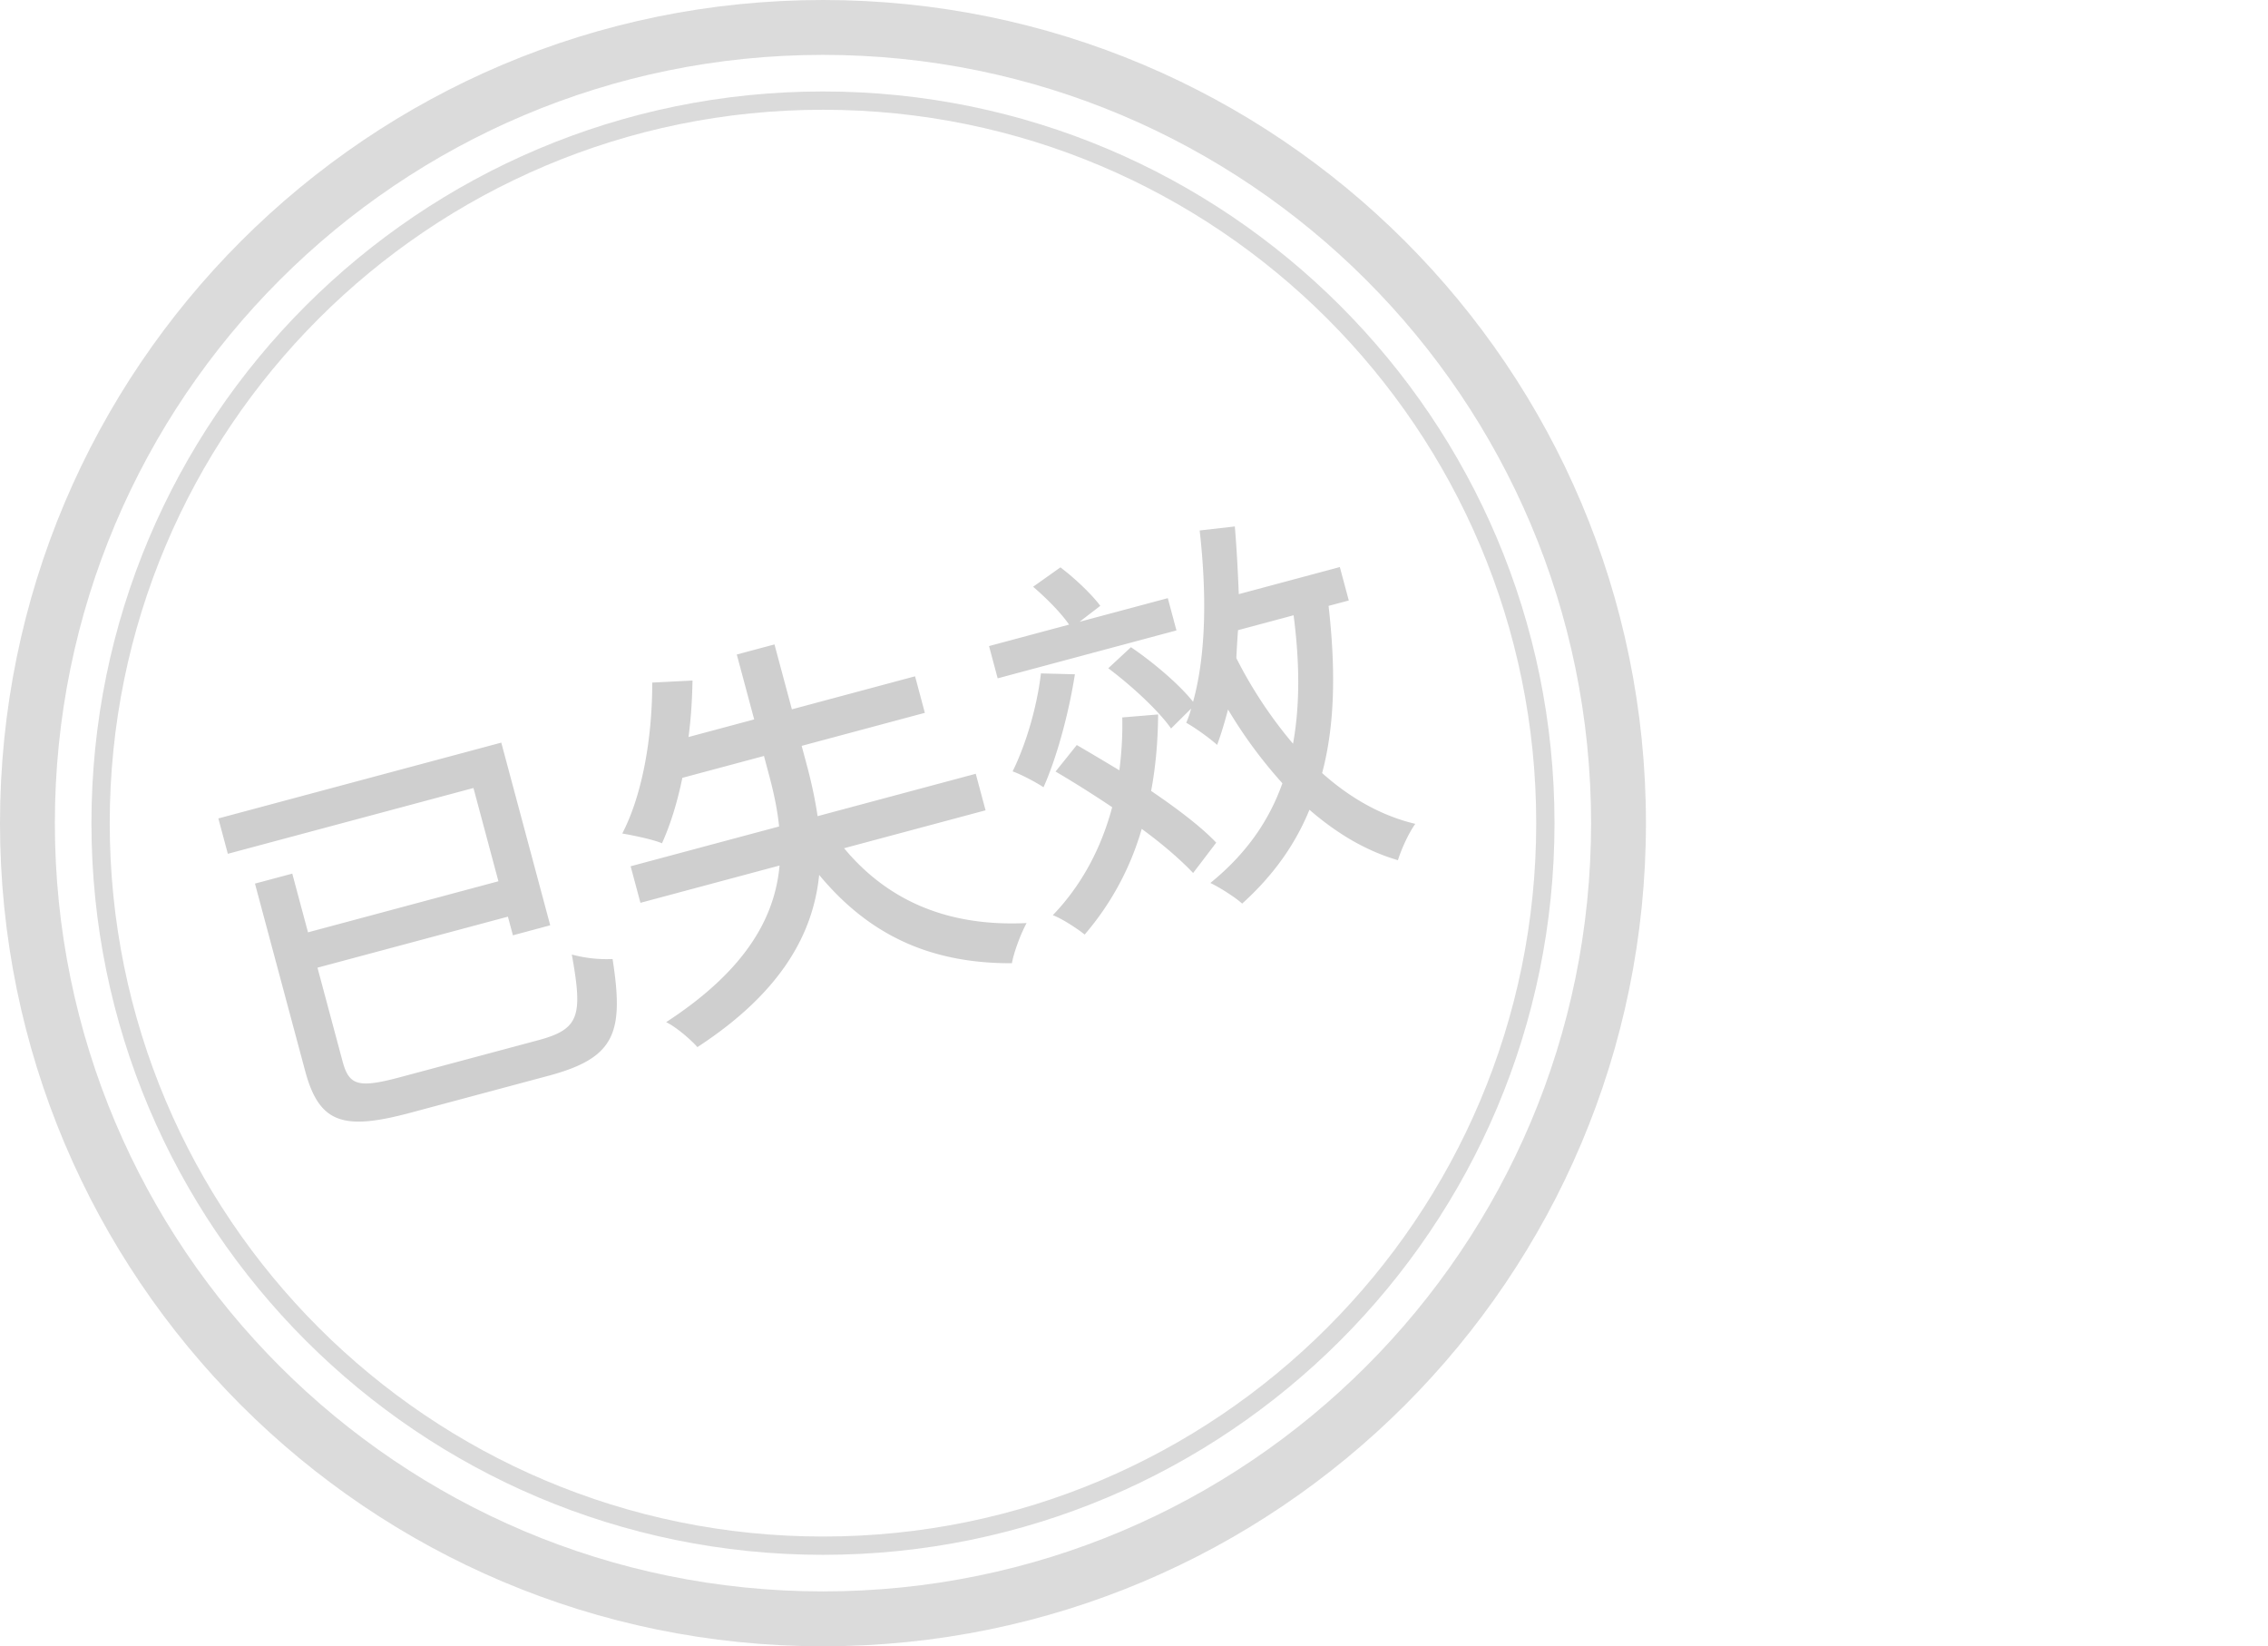 <?xml version="1.0" standalone="no"?><!DOCTYPE svg PUBLIC "-//W3C//DTD SVG 1.1//EN" "http://www.w3.org/Graphics/SVG/1.1/DTD/svg11.dtd"><svg t="1599802106587" class="icon" viewBox="0 0 1411 1024" version="1.1" xmlns="http://www.w3.org/2000/svg" p-id="24406" xmlns:xlink="http://www.w3.org/1999/xlink" width="275.586" height="200"><defs><style type="text/css"></style></defs><path d="M512 0c282.769 0 512 229.231 512 512S794.769 1024 512 1024 0 794.769 0 512 229.231 0 512 0z m0 34.133C248.083 34.133 34.133 248.083 34.133 512S248.083 989.867 512 989.867 989.867 775.917 989.867 512 775.917 34.133 512 34.133z" fill="#CCCCCC" opacity=".7" p-id="24407"></path><path d="M512 56.889c251.354 0 455.111 203.757 455.111 455.111S763.354 967.111 512 967.111 56.889 763.354 56.889 512 260.646 56.889 512 56.889z m0 11.378C266.935 68.267 68.267 266.935 68.267 512S266.935 955.733 512 955.733 955.733 757.065 955.733 512 757.065 68.267 512 68.267z" fill="#CCCCCC" opacity=".7" p-id="24408"></path><path d="M341.239 669.14c41.576-11.157 47.028-26.596 39.87-72.628a82.173 82.173 0 0 1-25.363-2.797c6.842 38.084 4.899 46.364-20.701 53.254L248.936 670.025c-26.106 6.985-31.795 5.136-35.808-9.845l-15.613-58.28 118.471-31.731 3.113 11.599 23.214-6.226-30.451-113.62-176.008 47.155 5.894 21.997 152.81-40.928 15.534 58.011-118.471 31.763-9.782-36.52-23.214 6.21 31.226 116.543c8.818 32.869 23.941 37.136 65.77 25.916l85.602-22.929z m288.316-70.005c1.217-7.064 5.641-18.615 9.118-24.984-49.62 2.402-86.756-14.333-113.541-46.554l88.02-23.577-6.1-22.724-98.402 26.359c-1.58-10.714-3.887-21.239-6.669-31.637l-3.24-12.089 76.642-20.543-6.084-22.724-76.642 20.543-10.825-40.375-23.451 6.274 10.825 40.375-40.865 10.951c1.564-11.552 2.276-23.403 2.497-35.129l-25.047 1.264c0.016 33.944-6.005 69.499-18.647 93.882 6.526 1.106 19.121 3.682 24.699 6.084 5.215-11.504 9.529-25.363 12.674-40.707l50.773-13.606 3.16 11.852c2.797 10.382 5.167 21.16 6.258 32l-92.365 24.747 6.1 22.74 86.55-23.198c-2.86 31.858-20.464 64.822-70.558 97.422 6.258 3.002 15.376 10.904 19.453 15.518 52.733-34.339 72.154-71.159 75.741-107.109 30.246 36.472 67.887 55.151 119.941 54.945z m102.353-207.012l-5.373-20.069-54.898 14.696 12.895-9.924c-5.278-7.127-15.708-17.035-24.81-23.925l-16.988 12.057c8.075 6.921 17.272 16.119 22.376 23.546l-49.794 13.353 5.373 20.069 111.218-29.803z m40.865 169.924c19.2-17.32 32.964-36.551 41.877-58.374 16.893 14.649 35.113 25.568 55.056 31.368 2.086-6.779 6.637-16.814 10.793-22.598-21.017-4.978-40.581-16.055-57.963-31.605 7.885-29.598 8.581-63.731 4.014-103.98l12.579-3.35-5.578-20.796-62.862 16.845c-0.537-13.59-1.264-27.907-2.465-42.098l-21.871 2.497c4.346 38.479 4.188 76.61-4.109 106.556-8.249-10.477-24.383-24.304-38.637-33.96l-14.112 13.116c14.57 10.872 31.479 26.548 39.064 37.468l12.484-12.405a52.875 52.875 0 0 1-3.066 8.849c5.452 2.939 15.107 9.956 19.232 13.764 2.56-6.906 4.741-14.222 6.795-22.029a289.154 289.154 0 0 0 33.817 45.875c-8.423 23.767-22.882 44.231-44.816 62.025 5.626 2.639 15.945 9.197 19.769 12.832z m-123.575-72.36c8.439-18.837 15.802-46.459 19.532-70.274l-21.128-0.553c-2.449 20.859-9.229 43.931-17.62 60.95 5.436 1.912 14.807 6.921 19.232 9.877z m155.243-27.07a273.493 273.493 0 0 1-35.271-53.27 638.42 638.42 0 0 1 1.043-17.383l34.576-9.26c3.903 30.04 3.919 56.209-0.348 79.913z m-129.643 118.692a174.854 174.854 0 0 0 35.508-65.738c13.211 9.671 24.367 19.374 31.968 27.449l14.38-18.884c-9.402-9.924-24.336-21.207-40.502-32.174 2.797-14.744 4.219-30.657 4.361-47.565l-22.313 1.849c0.269 11.583-0.474 22.408-1.801 32.869-9.276-5.531-18.22-10.92-26.501-15.692l-13.195 16.482a700.998 700.998 0 0 1 35.224 22.187c-6.858 25.679-19.105 48.656-36.946 67.16 5.736 2.086 15.802 8.723 19.816 12.057z" fill="#BBBBBB" opacity=".7" p-id="24409"></path></svg>